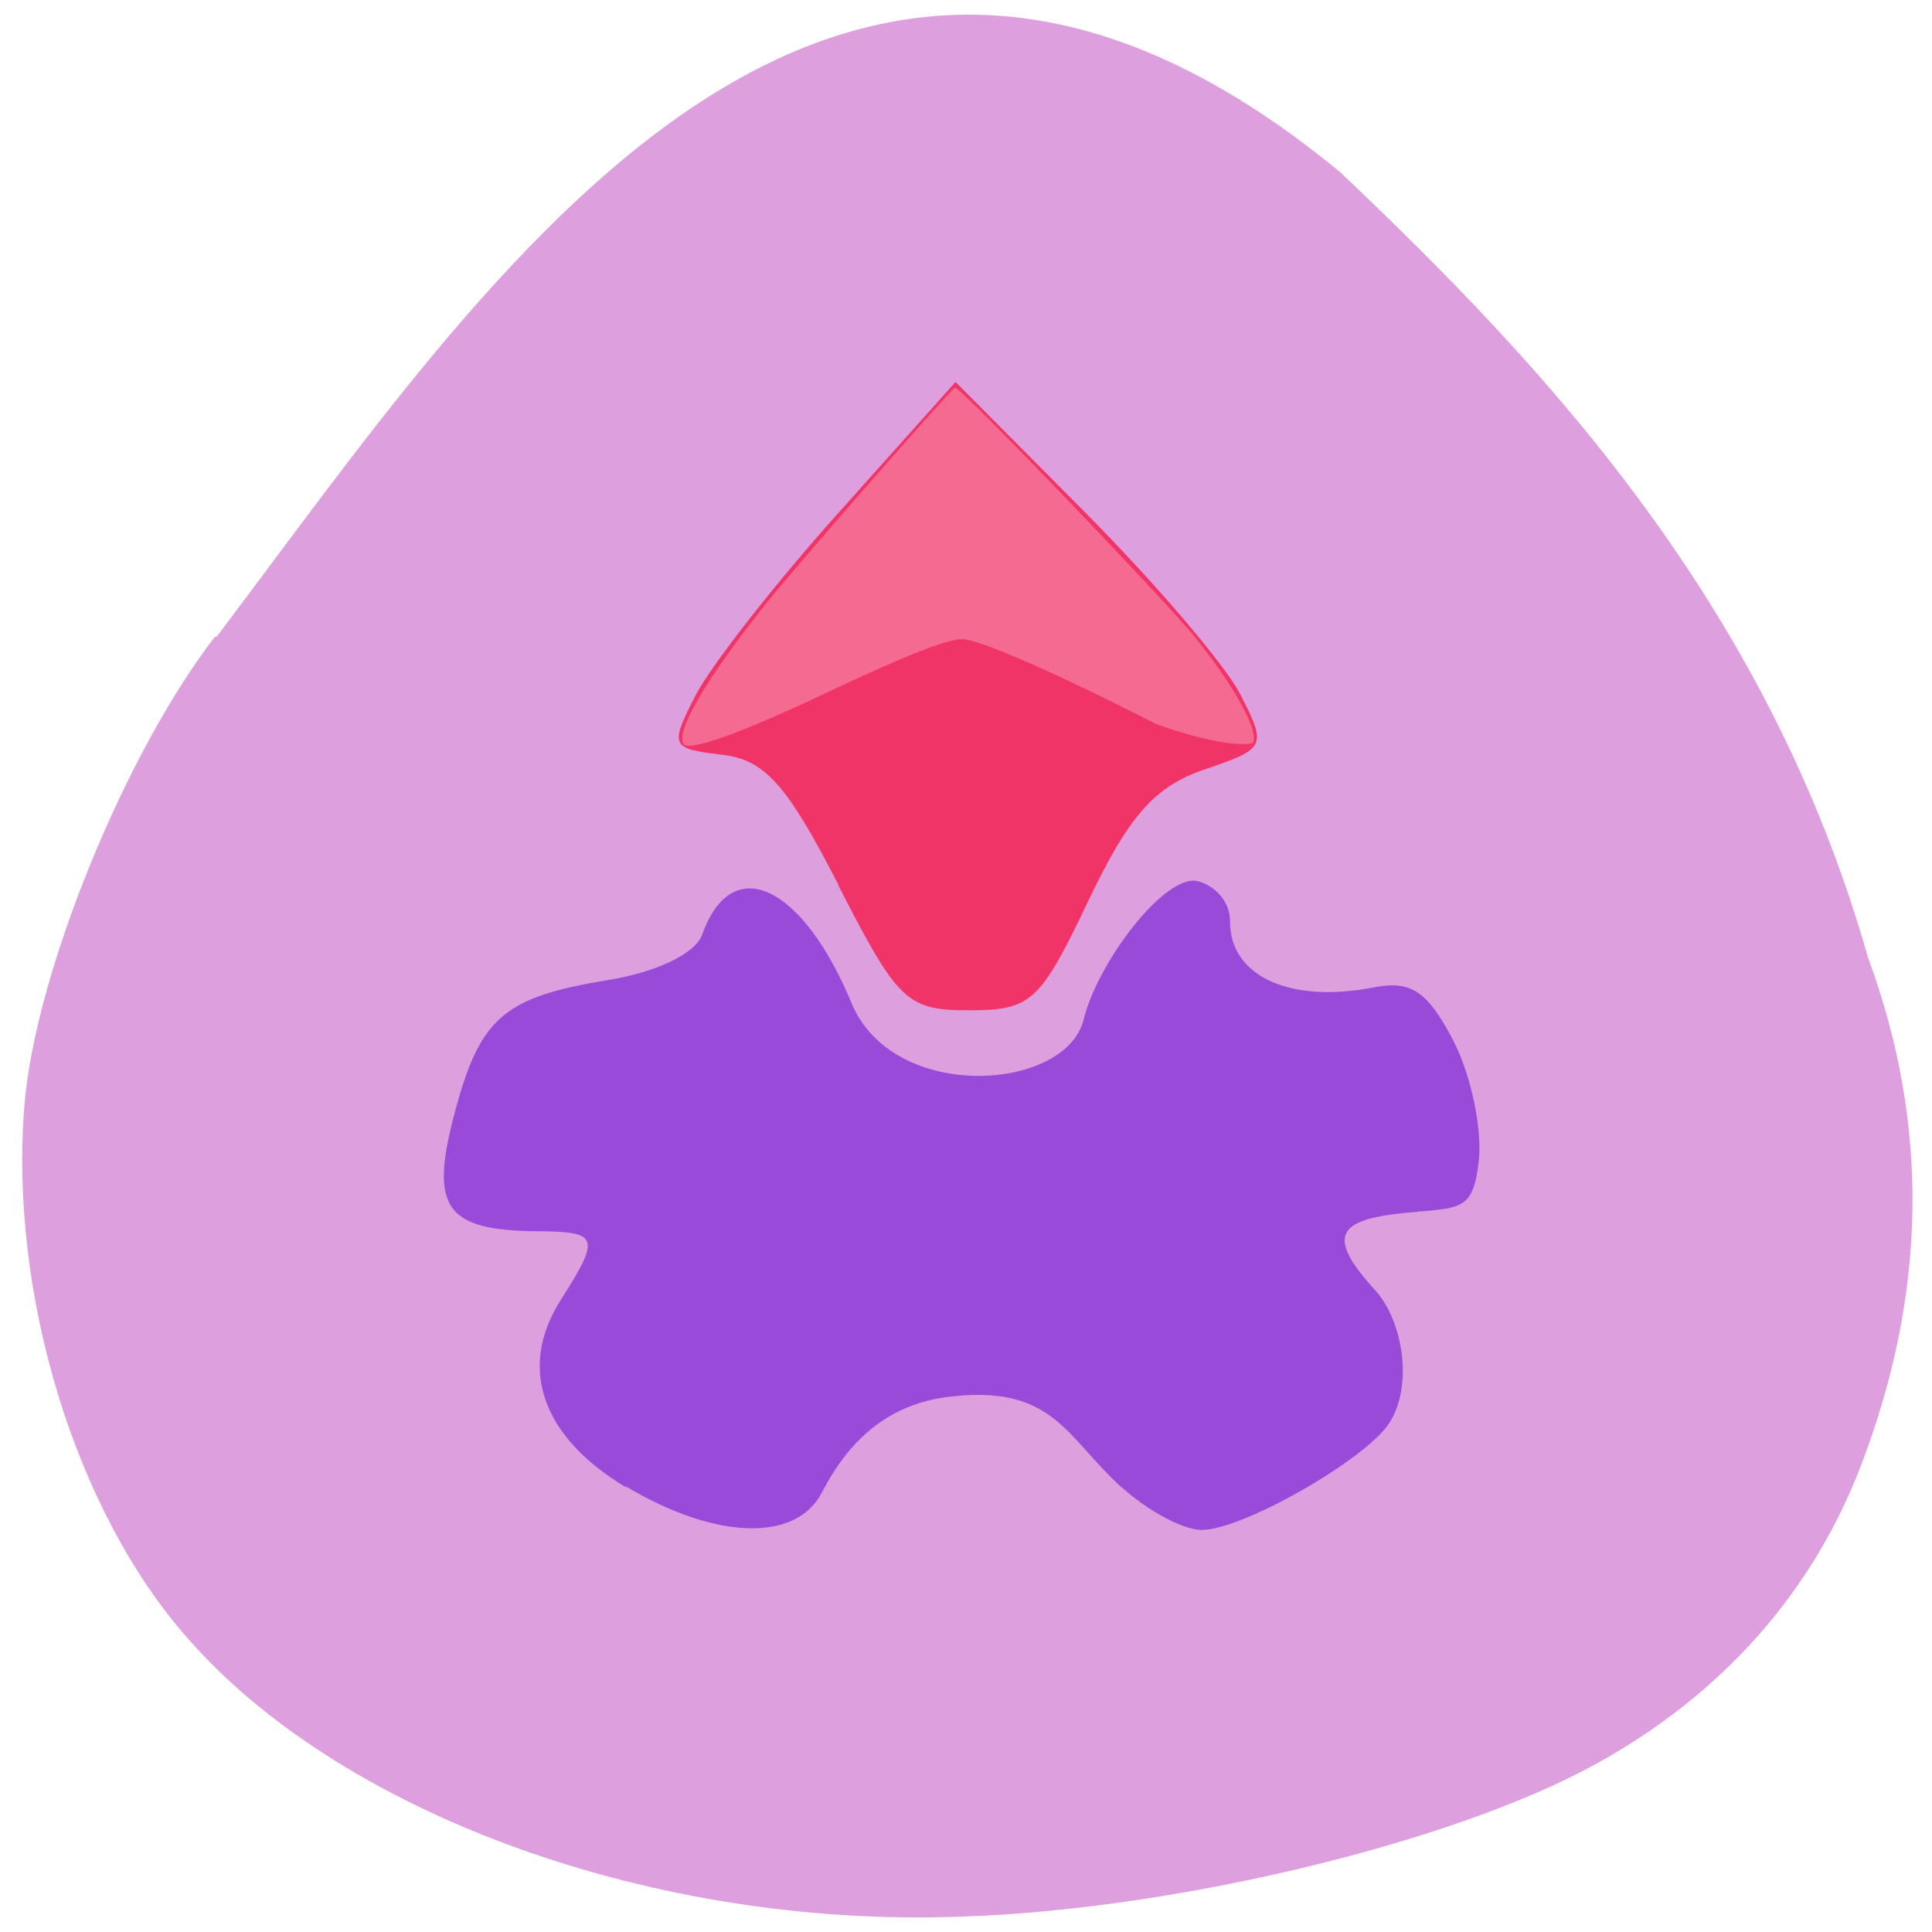 <svg xmlns="http://www.w3.org/2000/svg" viewBox="0 0 48 48"><path d="m 5.34 15.82 c -2.24 2.9 -4.46 8.36 -4.73 11.61 c -0.39 4.69 1.25 10.1 4.05 13.27 c 3.74 4.28 11.26 7.1 18.77 6.93 c 5.38 -0.09 12.58 -1.79 16.25 -3.82 c 3.12 -1.73 5.35 -4.25 6.56 -7.41 c 1.64 -4.29 1.7 -8.47 0.17 -12.61 c -2.51 -8.85 -8.12 -14.77 -13.1 -19.5 c -12.74 -10.54 -21.1 2.5 -27.92 11.52" style="fill:#dd9fdd"/><path d="m 15.55 36.95 c -2.09 -1.25 -2.69 -2.97 -1.62 -4.65 c 1 -1.57 0.95 -1.7 -0.58 -1.71 c -2.26 -0.02 -2.67 -0.57 -2.08 -2.84 c 0.64 -2.46 1.21 -2.97 3.83 -3.4 c 1.23 -0.2 2.18 -0.66 2.35 -1.14 c 0.74 -2.07 2.51 -1.22 3.74 1.79 c 1.09 2.4 5.28 2.1 5.73 0.34 c 0.33 -1.37 1.89 -3.46 2.73 -3.46 c 0.28 0 0.91 0.34 0.91 1.02 c 0 1.36 1.5 2.04 3.58 1.63 c 0.91 -0.18 1.33 0.1 1.96 1.31 c 0.44 0.84 0.73 2.2 0.64 3 c -0.14 1.27 -0.46 1.16 -1.8 1.29 c -1.71 0.17 -2.02 0.56 -0.77 1.93 c 0.68 0.75 0.95 2.35 0.35 3.29 c -0.57 0.9 -3.64 2.66 -4.66 2.66 c -0.52 0 -1.52 -0.57 -2.23 -1.28 c -1.2 -1.18 -1.61 -2.34 -4.11 -2.02 c -1.93 0.25 -2.75 1.71 -3.1 2.37 c -0.64 1.24 -2.64 1.18 -4.87 -0.15" style="fill:#9a4ad8"/><path d="m 20.84 22 c -1.29 -2.51 -1.84 -3.13 -2.91 -3.25 c -1.27 -0.15 -1.3 -0.21 -0.64 -1.49 c 0.38 -0.73 1.98 -2.78 3.57 -4.55 l 2.88 -3.22 l 3.2 3.22 c 1.76 1.77 3.51 3.82 3.88 4.55 c 0.66 1.29 0.63 1.34 -0.9 1.86 c -1.23 0.42 -1.87 1.14 -2.88 3.26 c -1.2 2.52 -1.42 2.72 -2.96 2.72 c -1.55 0 -1.77 -0.21 -3.25 -3.1" style="fill:#f13467"/><path d="m 28.73 17.99 c -2.49 -1.27 -4.43 -2.12 -4.82 -2.11 c -0.39 0 -1.43 0.41 -3.46 1.37 c -2 0.95 -3.32 1.42 -3.46 1.24 c -0.23 -0.29 0.55 -1.62 2.04 -3.49 c 0.8 -1 4.61 -5.35 4.7 -5.37 c 0.13 -0.02 5.25 5.31 5.99 6.24 c 0.96 1.2 1.56 2.29 1.41 2.59 c -0.65 0.16 -2.37 -0.45 -2.4 -0.47" style="fill:#f46a90"/></svg>